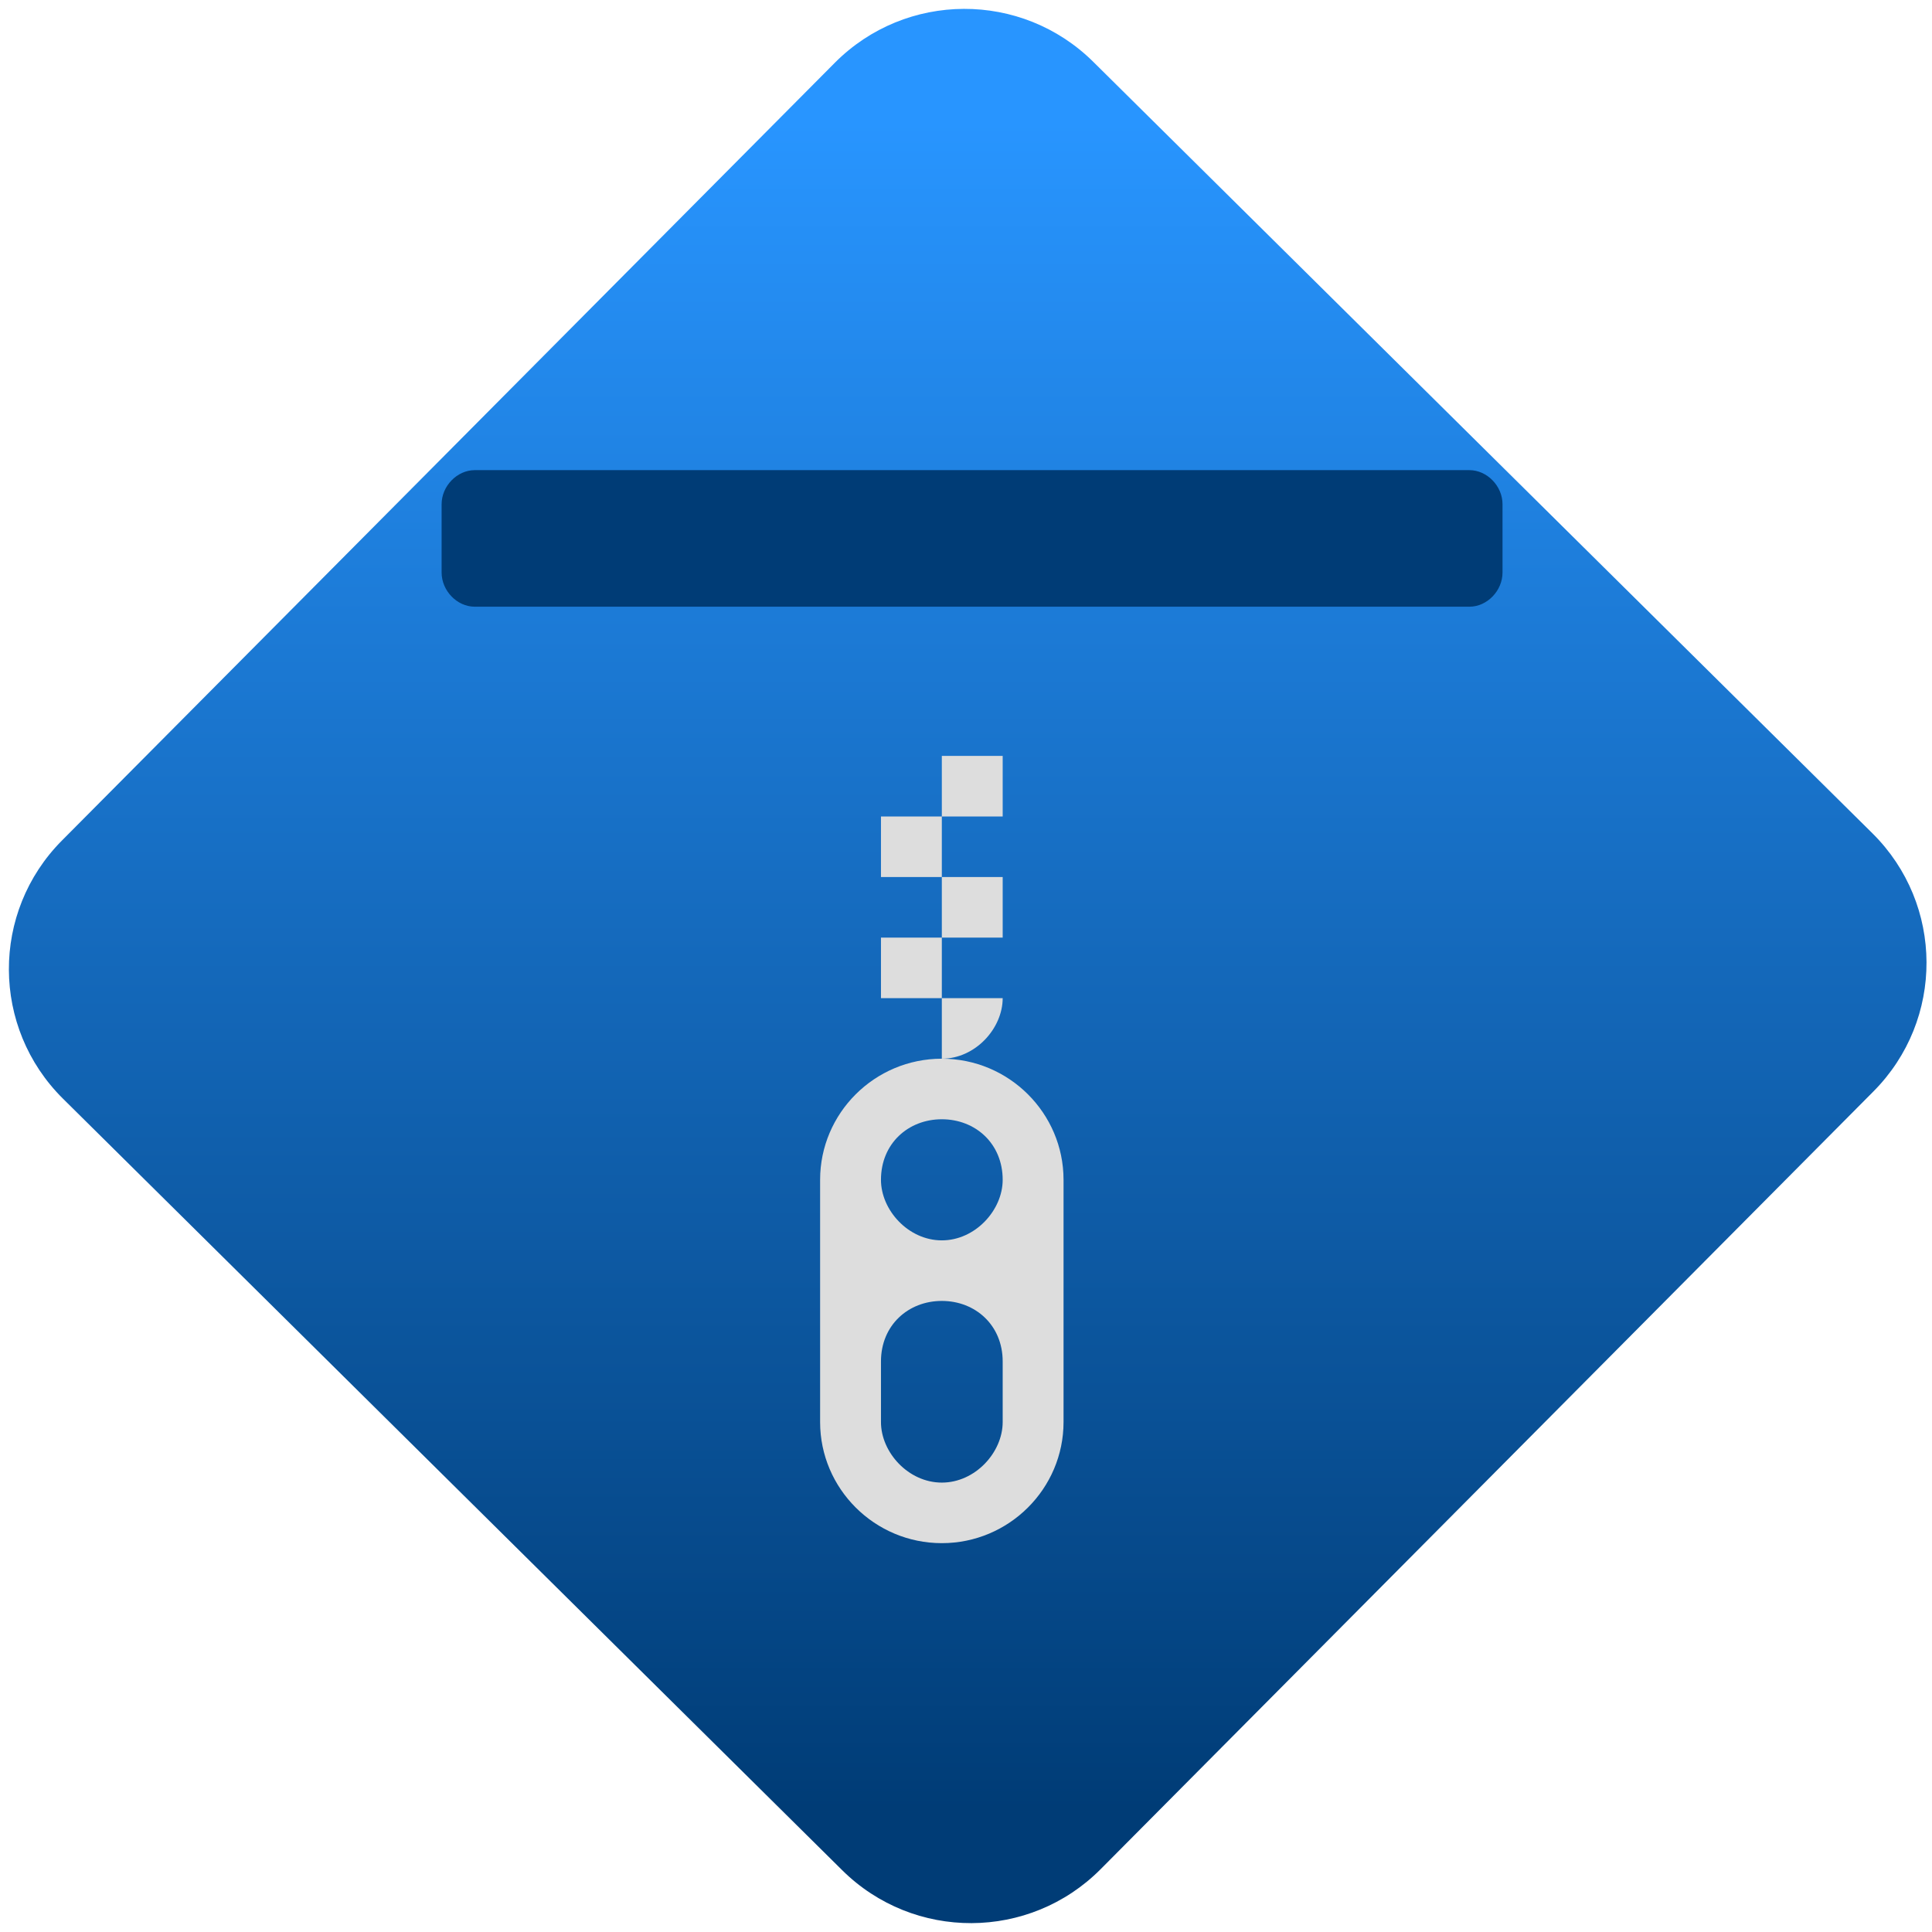 <svg xmlns="http://www.w3.org/2000/svg" xmlns:xlink="http://www.w3.org/1999/xlink" width="64" height="64" viewBox="0 0 64 64"><defs><linearGradient id="linear-pattern-0" gradientUnits="userSpaceOnUse" x1="0" y1="0" x2="0" y2="1" gradientTransform="matrix(60, 0, 0, 56, 0, 4)"><stop offset="0" stop-color="#2895ff" stop-opacity="1"/><stop offset="1" stop-color="#003c76" stop-opacity="1"/></linearGradient></defs><path fill-rule="nonzero" fill="url(#linear-pattern-0)" fill-opacity="1" d="M 36.219 2.051 L 62.027 27.605 C 64.402 29.957 64.418 33.785 62.059 36.156 L 36.461 61.918 C 34.105 64.289 30.27 64.305 27.895 61.949 L 2.086 36.395 C -0.289 34.043 -0.305 30.215 2.051 27.844 L 27.652 2.082 C 30.008 -0.289 33.844 -0.305 36.219 2.051 Z M 36.219 2.051 "/><path fill-rule="nonzero" fill="#003c76" fill-opacity="1" d="M 49.773 18.965 C 49.773 19.57 49.262 20.098 48.676 20.098 L 15.727 20.098 C 15.141 20.098 14.629 19.57 14.629 18.965 L 14.629 16.703 C 14.629 16.102 15.141 15.574 15.727 15.574 L 48.676 15.574 C 49.262 15.574 49.773 16.102 49.773 16.703 Z M 49.773 18.965 "/><g transform="matrix(1.008,0,0,1.003,-2.337,-0.007)"><path fill-rule="evenodd" fill="rgb(86.667%, 86.667%, 86.667%)" fill-opacity="1" d="M 33.27 24.973 L 33.27 26.973 L 35.27 26.973 L 35.27 24.973 Z M 33.27 26.973 L 31.27 26.973 L 31.27 28.973 L 33.27 28.973 Z M 33.27 28.973 L 33.27 30.973 L 35.27 30.973 L 35.27 28.973 Z M 33.27 30.973 L 31.27 30.973 L 31.27 32.973 L 33.27 32.973 Z M 33.27 32.973 L 33.27 34.973 C 34.371 34.973 35.27 33.973 35.27 32.973 Z M 33.27 36.973 C 34.371 36.973 35.27 37.773 35.27 38.973 C 35.27 39.973 34.371 40.973 33.27 40.973 C 32.168 40.973 31.27 39.973 31.27 38.973 C 31.27 37.773 32.168 36.973 33.27 36.973 Z M 33.27 42.973 C 34.371 42.973 35.27 43.773 35.27 44.973 L 35.27 46.973 C 35.27 47.973 34.371 48.973 33.27 48.973 C 32.168 48.973 31.27 47.973 31.27 46.973 L 31.27 44.973 C 31.27 43.773 32.168 42.973 33.27 42.973 Z M 33.27 34.973 C 31.059 34.973 29.27 36.773 29.27 38.973 L 29.27 46.973 C 29.27 49.172 31.059 50.973 33.27 50.973 C 35.48 50.973 37.27 49.172 37.27 46.973 L 37.27 38.973 C 37.27 36.773 35.48 34.973 33.27 34.973 Z M 33.27 34.973 "/></g></svg>
